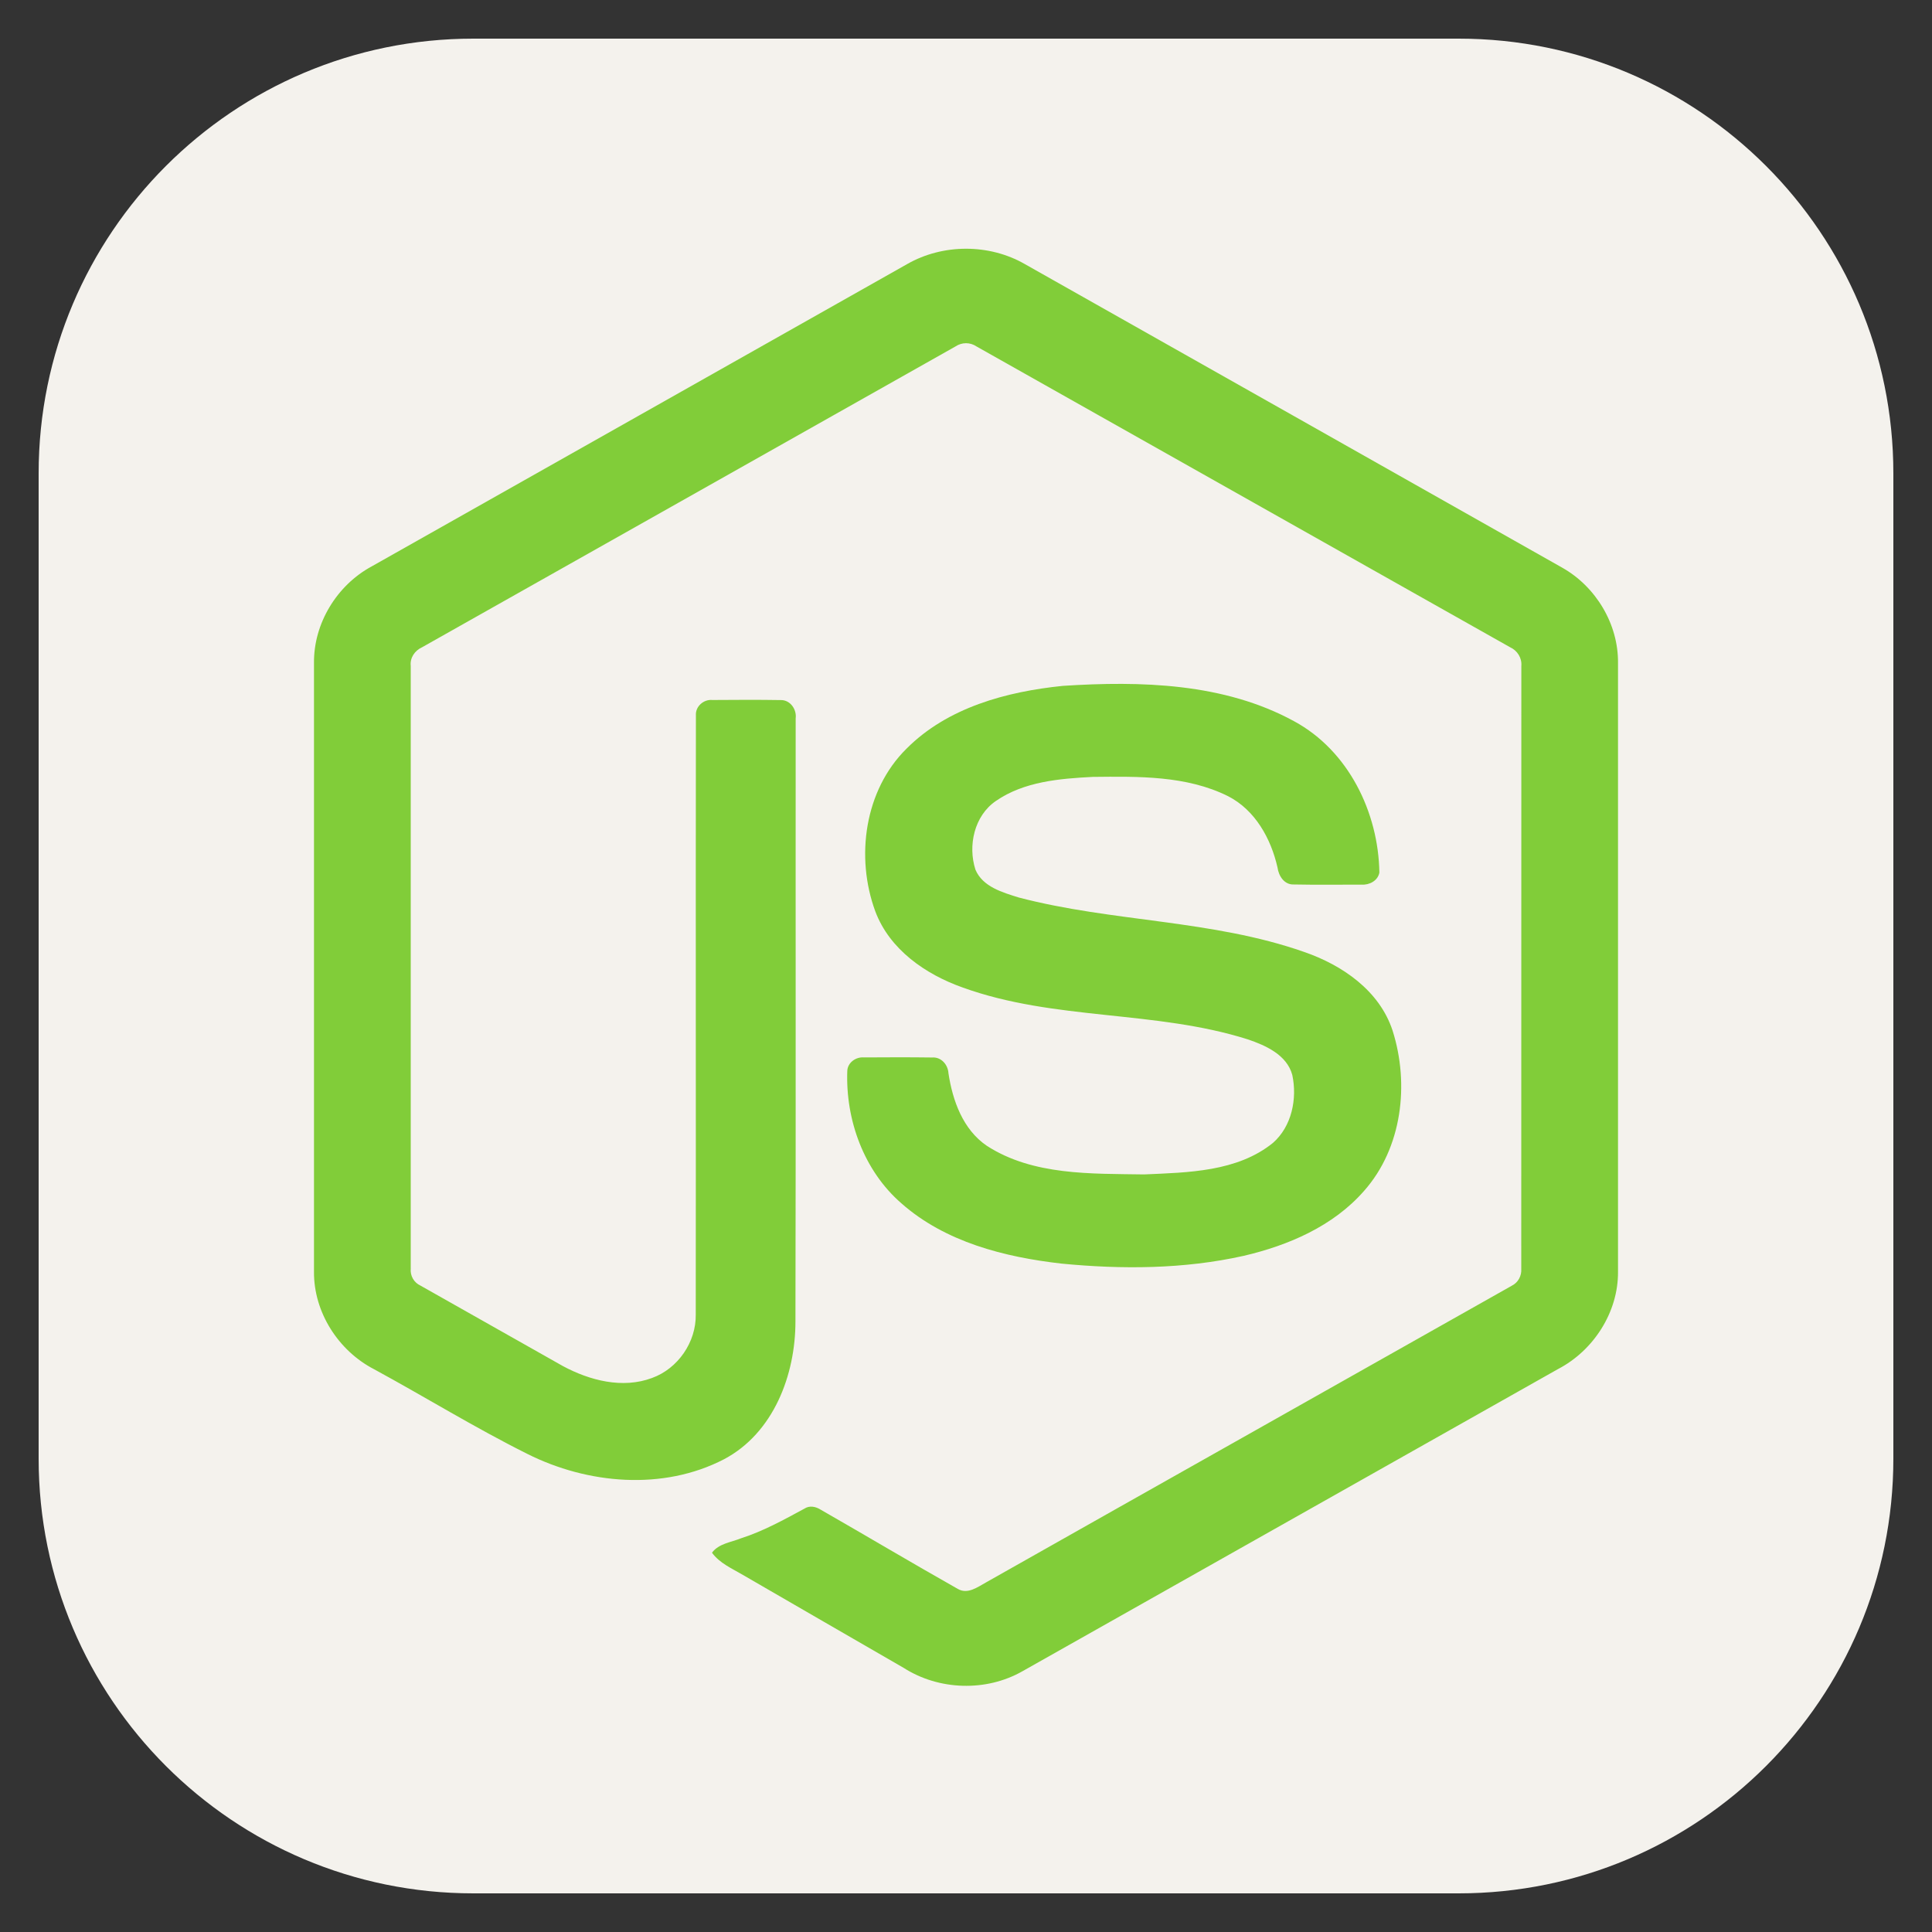 <svg width="25" height="25" viewBox="0 0 25 25" fill="none" xmlns="http://www.w3.org/2000/svg">
<rect x="0" y="0" width="25" height="25" fill="#333333" stroke="none"/>
<g clip-path="url(#clip0_76_137)">
<path d="M18.875 0.5H6.125C3.018 0.5 0.5 3.018 0.5 6.125V18.875C0.5 21.982 3.018 24.5 6.125 24.5H18.875C21.982 24.5 24.5 21.982 24.5 18.875V6.125C24.5 3.018 21.982 0.5 18.875 0.5Z" fill="#F4F2ED"/>
<path d="M11.739 3.417C12.2 3.153 12.8 3.152 13.261 3.417C15.579 4.727 17.897 6.034 20.214 7.345C20.65 7.59 20.942 8.075 20.937 8.578V16.457C20.941 16.98 20.62 17.477 20.16 17.716C17.85 19.019 15.541 20.323 13.232 21.625C12.761 21.894 12.149 21.874 11.693 21.582C11 21.181 10.306 20.782 9.614 20.38C9.472 20.296 9.313 20.229 9.213 20.092C9.301 19.973 9.459 19.958 9.587 19.906C9.876 19.814 10.142 19.666 10.407 19.523C10.475 19.477 10.557 19.495 10.621 19.536C11.213 19.875 11.8 20.225 12.395 20.561C12.521 20.634 12.65 20.537 12.758 20.477C15.025 19.195 17.294 17.919 19.561 16.638C19.645 16.597 19.692 16.508 19.685 16.416C19.686 13.817 19.685 11.217 19.686 8.618C19.695 8.514 19.635 8.418 19.54 8.375C17.238 7.078 14.937 5.78 12.636 4.483C12.596 4.456 12.549 4.441 12.5 4.441C12.452 4.441 12.404 4.456 12.364 4.483C10.063 5.78 7.762 7.08 5.461 8.376C5.366 8.419 5.303 8.513 5.315 8.618C5.315 11.217 5.315 13.817 5.315 16.416C5.311 16.461 5.32 16.506 5.343 16.546C5.365 16.585 5.399 16.616 5.44 16.635C6.054 16.983 6.669 17.329 7.284 17.677C7.63 17.863 8.055 17.974 8.437 17.831C8.773 17.71 9.009 17.366 9.003 17.009C9.006 14.425 9.001 11.841 9.005 9.257C8.997 9.142 9.105 9.047 9.217 9.058C9.512 9.056 9.808 9.054 10.103 9.059C10.226 9.056 10.311 9.18 10.296 9.295C10.294 11.896 10.299 14.496 10.293 17.097C10.294 17.79 10.01 18.544 9.368 18.883C8.579 19.292 7.603 19.205 6.823 18.813C6.147 18.476 5.503 18.078 4.839 17.717C4.378 17.478 4.059 16.98 4.063 16.457V8.578C4.058 8.065 4.361 7.571 4.81 7.329C7.12 6.026 9.429 4.721 11.739 3.417Z" fill="#81CD39"/>
<path d="M13.754 8.875C14.761 8.81 15.839 8.837 16.746 9.333C17.448 9.713 17.837 10.511 17.849 11.291C17.83 11.396 17.72 11.454 17.619 11.447C17.327 11.447 17.035 11.451 16.742 11.445C16.618 11.45 16.546 11.335 16.531 11.226C16.447 10.853 16.243 10.483 15.892 10.303C15.353 10.034 14.728 10.047 14.14 10.053C13.711 10.075 13.25 10.113 12.886 10.365C12.607 10.556 12.522 10.942 12.622 11.253C12.716 11.476 12.973 11.548 13.184 11.614C14.398 11.932 15.685 11.9 16.875 12.318C17.369 12.488 17.851 12.819 18.02 13.336C18.24 14.028 18.144 14.854 17.651 15.41C17.252 15.867 16.671 16.116 16.091 16.251C15.319 16.423 14.519 16.427 13.736 16.351C12.999 16.267 12.232 16.073 11.664 15.571C11.178 15.149 10.94 14.491 10.964 13.856C10.969 13.749 11.076 13.674 11.179 13.683C11.473 13.681 11.767 13.68 12.062 13.684C12.179 13.675 12.267 13.777 12.273 13.888C12.327 14.243 12.46 14.616 12.77 14.827C13.368 15.213 14.119 15.186 14.804 15.197C15.371 15.172 16.009 15.164 16.472 14.789C16.716 14.575 16.788 14.217 16.722 13.909C16.651 13.65 16.379 13.528 16.145 13.449C14.947 13.07 13.646 13.208 12.459 12.779C11.977 12.609 11.511 12.287 11.326 11.792C11.068 11.091 11.186 10.225 11.73 9.688C12.261 9.154 13.026 8.949 13.754 8.875Z" fill="#81CD39"/>
</g>
<defs>
<clipPath id="clip0_76_137">
<rect width="24" height="24" fill="white" transform="translate(0.5 0.5)"/>
</clipPath>
</defs>
</svg>
